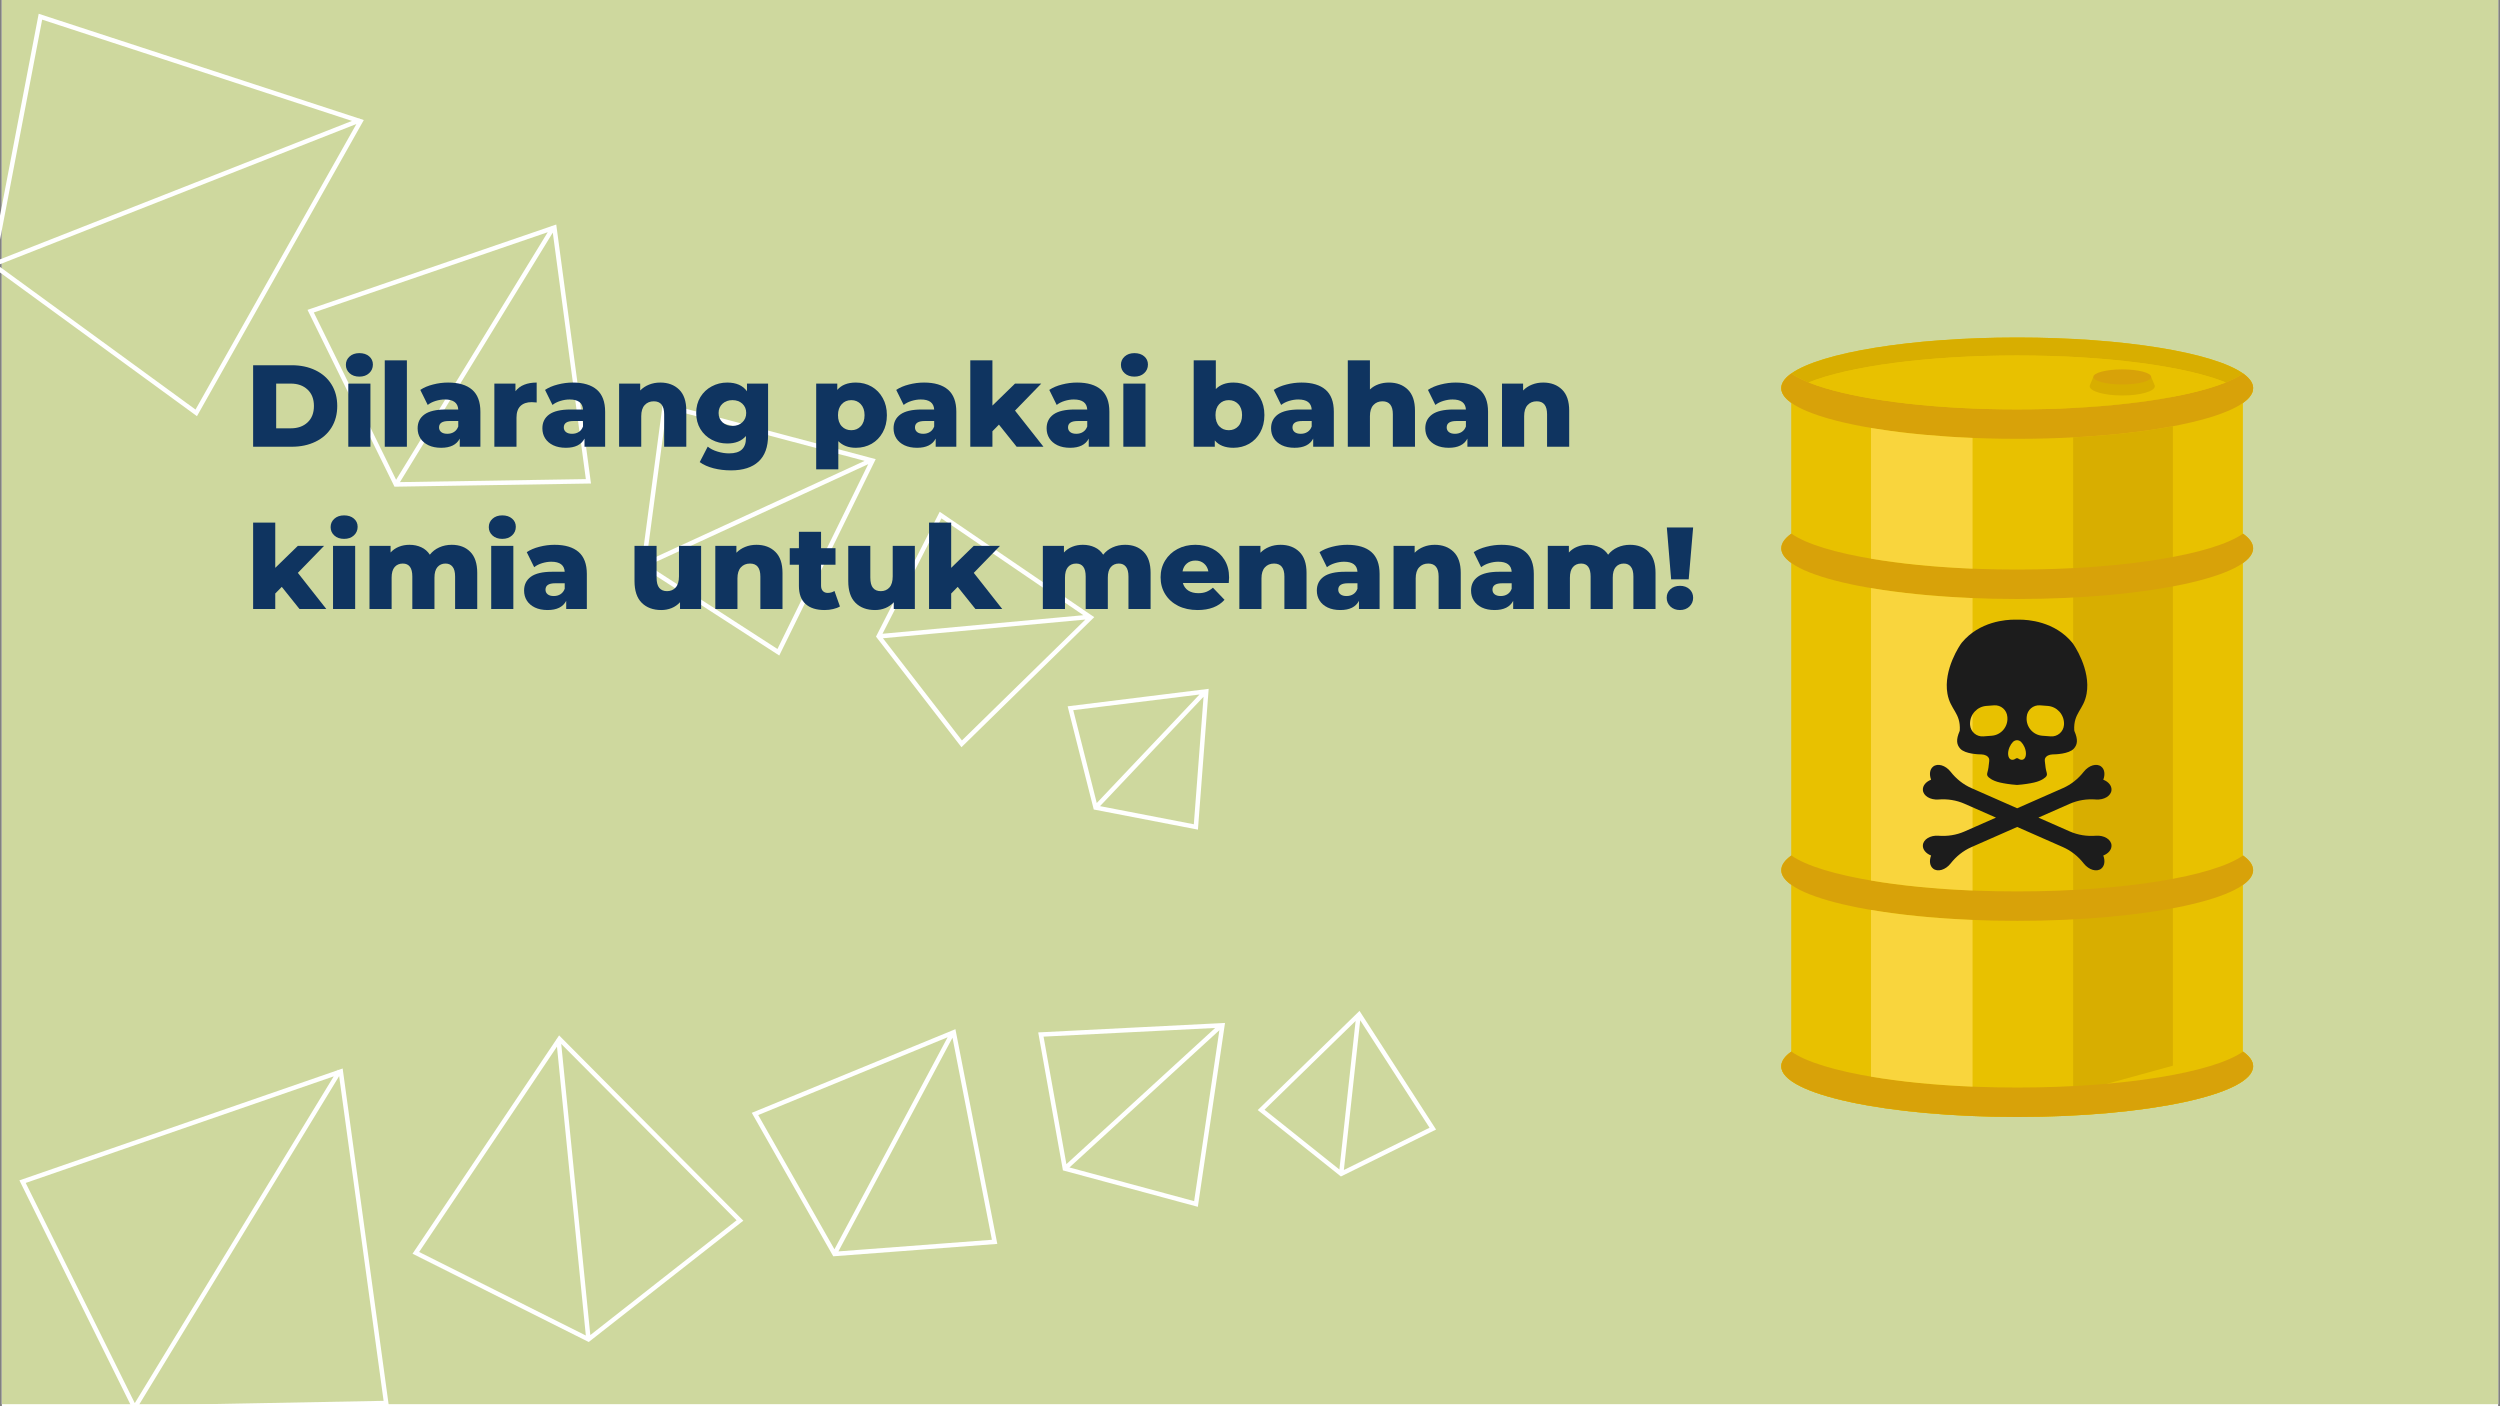 <svg width="800" height="450" viewBox="0 0 800 450" fill="none" xmlns="http://www.w3.org/2000/svg">
<rect x="0" y="0" width="800" height="450" fill="#808080" stroke="none"/>
<g clip-path="url(#clip0_1_726)">
<path d="M0.594 0H799.406V459.318H0.594V0Z" fill="white"/>
<path d="M0.594 0H799.406V449.333H0.594V0Z" fill="white"/>
<path d="M0.594 0H799.406V449.333H0.594V0Z" fill="#CED89E"/>
<path d="M720.977 340.843C720.972 340.806 720.968 340.769 720.963 340.731C720.949 340.639 720.935 340.541 720.912 340.449C720.907 340.416 720.903 340.384 720.893 340.352C720.861 340.226 720.824 340.101 720.782 339.981C720.778 339.962 720.768 339.944 720.764 339.93C720.722 339.823 720.68 339.712 720.629 339.61C720.615 339.573 720.597 339.541 720.583 339.508C720.532 339.406 720.476 339.304 720.421 339.203C720.407 339.179 720.398 339.156 720.379 339.138C720.31 339.013 720.231 338.892 720.143 338.767C720.124 338.744 720.106 338.721 720.087 338.698C720.018 338.596 719.939 338.498 719.86 338.401C719.837 338.369 719.809 338.336 719.782 338.304C719.689 338.193 719.592 338.086 719.49 337.975C719.48 337.966 719.471 337.956 719.462 337.942C719.346 337.827 719.226 337.706 719.1 337.59C719.068 337.558 719.031 337.525 718.999 337.493C718.901 337.405 718.799 337.317 718.693 337.229C718.656 337.192 718.614 337.159 718.577 337.127C718.438 337.016 718.294 336.9 718.141 336.784C718.128 336.77 718.109 336.761 718.095 336.747C717.984 336.668 717.877 336.589 717.766 336.511C717.766 336.511 717.766 336.511 717.762 336.511C717.752 336.501 717.738 336.492 717.724 336.483V283.189C719.851 281.693 721 280.103 721 278.459C721 276.823 719.87 275.243 717.766 273.752C717.752 273.761 717.738 273.77 717.724 273.779V180.201C719.851 178.7 721 177.111 721 175.466C721 173.831 719.87 172.251 717.766 170.759C717.752 170.768 717.738 170.778 717.724 170.787V128.951C717.724 128.951 717.724 128.951 717.729 128.951V128.946C717.868 128.849 718.002 128.747 718.137 128.649C718.392 128.459 718.628 128.265 718.85 128.066C718.924 128.005 718.999 127.941 719.068 127.871C719.138 127.806 719.202 127.741 719.272 127.677C719.471 127.482 719.652 127.283 719.819 127.088C720.597 126.152 721 125.193 721 124.211C721 124.114 720.995 124.016 720.986 123.924C720.977 123.803 720.958 123.683 720.94 123.562C720.926 123.474 720.903 123.386 720.88 123.298C720.856 123.196 720.824 123.094 720.787 122.997C720.741 122.844 720.676 122.696 720.606 122.543C720.574 122.478 720.541 122.418 720.509 122.349C720.472 122.284 720.43 122.214 720.393 122.149C720.351 122.08 720.31 122.01 720.268 121.945C720.175 121.811 720.087 121.681 719.981 121.542C719.944 121.496 719.907 121.445 719.865 121.399C719.74 121.241 719.596 121.084 719.448 120.926L719.202 120.681C719.082 120.565 718.957 120.454 718.827 120.338C718.619 120.148 718.392 119.963 718.146 119.786C718.146 119.782 718.141 119.777 718.137 119.773C718.016 119.685 717.891 119.592 717.766 119.504C708.375 112.846 679.576 108 645.5 108C611.424 108 582.625 112.846 573.234 119.504C573.109 119.592 572.984 119.685 572.868 119.773C572.863 119.777 572.859 119.782 572.854 119.786C572.613 119.963 572.381 120.148 572.173 120.338C572.043 120.454 571.918 120.565 571.798 120.681L571.552 120.926C571.404 121.084 571.26 121.241 571.135 121.399C571.093 121.445 571.056 121.496 571.019 121.542C570.917 121.681 570.825 121.811 570.737 121.945C570.69 122.01 570.649 122.08 570.607 122.149C570.57 122.214 570.528 122.284 570.496 122.349C570.459 122.418 570.426 122.478 570.398 122.543C570.324 122.696 570.259 122.844 570.213 122.997C570.176 123.094 570.148 123.196 570.12 123.298C570.097 123.386 570.074 123.474 570.065 123.562C570.042 123.683 570.023 123.803 570.014 123.924C570.005 124.016 570 124.114 570 124.211C570 125.193 570.408 126.152 571.181 127.088C571.348 127.283 571.529 127.482 571.728 127.677C571.798 127.741 571.862 127.806 571.937 127.871C572.006 127.941 572.08 128.005 572.15 128.066C572.372 128.265 572.613 128.459 572.868 128.649C572.998 128.751 573.127 128.849 573.271 128.946V170.782C573.257 170.778 573.243 170.768 573.234 170.759C571.13 172.251 570 173.831 570 175.466C570 177.111 571.144 178.7 573.271 180.197V273.775C573.257 273.77 573.243 273.761 573.234 273.752C571.13 275.243 570 276.823 570 278.459C570 280.103 571.144 281.693 573.271 283.184V336.488C573.257 336.497 573.248 336.501 573.238 336.511C573.234 336.511 573.234 336.511 573.234 336.511C573.132 336.58 573.035 336.654 572.933 336.728C572.91 336.747 572.877 336.77 572.854 336.789C572.706 336.9 572.567 337.011 572.432 337.122C572.386 337.159 572.344 337.196 572.298 337.233C572.201 337.322 572.103 337.4 572.015 337.488C571.974 337.521 571.932 337.558 571.895 337.595C571.774 337.711 571.654 337.827 571.543 337.942C571.529 337.956 571.51 337.975 571.496 337.993C571.399 338.095 571.311 338.197 571.223 338.299C571.195 338.336 571.163 338.373 571.135 338.41C571.061 338.498 570.987 338.591 570.922 338.684C570.899 338.716 570.876 338.744 570.852 338.772C570.769 338.892 570.695 339.013 570.621 339.133C570.607 339.156 570.588 339.189 570.574 339.212C570.519 339.309 570.468 339.406 570.422 339.499C570.403 339.536 570.385 339.573 570.366 339.615C570.324 339.712 570.283 339.814 570.246 339.911C570.236 339.935 570.227 339.962 570.218 339.986C570.176 340.106 570.139 340.226 570.111 340.347C570.102 340.384 570.093 340.421 570.088 340.458C570.065 340.546 570.051 340.634 570.037 340.722C570.032 340.764 570.028 340.806 570.023 340.847C570.009 340.958 570.005 341.07 570.005 341.181C570.005 341.195 570 341.204 570 341.218C570 349.543 599.244 356.4 636.883 357.322C639.709 357.387 642.586 357.424 645.5 357.424C687.197 357.424 721 350.169 721 341.218C721 341.213 721 341.209 721 341.209C721 341.084 720.991 340.963 720.977 340.843Z" fill="#E8C100"/>
<path d="M685.807 128.506V341.218H573.271V124.211H584.038C597.729 128.325 620.157 131.008 645.495 131.008C660.316 131.008 674.146 130.09 685.807 128.506Z" fill="#E8C100"/>
<path d="M721 341.218C721 350.169 687.197 357.424 645.5 357.424C603.803 357.424 570 350.169 570 341.218C570 332.262 603.803 325.007 645.5 325.007C687.197 325.007 721 332.262 721 341.218Z" fill="#E8C100"/>
<path d="M695.319 124.012V341.019L663.402 349.794V128.307C671.686 127.185 678.876 125.717 684.561 124.012H695.319Z" fill="#D8AE00"/>
<path d="M720.986 123.924C720.977 123.803 720.958 123.683 720.94 123.562C720.926 123.474 720.903 123.386 720.88 123.298C720.856 123.196 720.824 123.094 720.787 122.997C720.741 122.844 720.676 122.696 720.606 122.543C720.574 122.478 720.541 122.418 720.509 122.349C720.472 122.284 720.43 122.214 720.393 122.149C720.351 122.08 720.31 122.01 720.268 121.945C720.175 121.811 720.087 121.681 719.981 121.542C719.944 121.496 719.907 121.445 719.865 121.399C719.74 121.241 719.596 121.084 719.448 120.926L719.202 120.681C719.082 120.565 718.957 120.454 718.827 120.338C718.619 120.148 718.392 119.963 718.146 119.786C718.146 119.782 718.141 119.777 718.137 119.773C718.016 119.685 717.891 119.592 717.766 119.504C716.353 120.505 714.5 121.473 712.248 122.381C710.678 123.02 708.908 123.632 706.967 124.211C693.271 128.33 670.843 131.008 645.495 131.008C620.157 131.008 597.729 128.33 584.038 124.211C582.097 123.632 580.322 123.02 578.752 122.381C576.505 121.473 574.647 120.505 573.234 119.504C573.109 119.592 572.984 119.685 572.868 119.773C572.863 119.777 572.859 119.782 572.854 119.786C572.613 119.963 572.381 120.148 572.173 120.338C572.043 120.454 571.918 120.565 571.798 120.681L571.552 120.926C571.404 121.084 571.26 121.241 571.135 121.399C571.093 121.445 571.056 121.496 571.019 121.542C570.917 121.681 570.825 121.811 570.737 121.945C570.69 122.01 570.649 122.08 570.607 122.149C570.57 122.214 570.528 122.284 570.496 122.349C570.459 122.418 570.426 122.478 570.398 122.543C570.324 122.696 570.259 122.844 570.213 122.997C570.176 123.094 570.148 123.196 570.12 123.298C570.097 123.386 570.074 123.474 570.065 123.562C570.042 123.683 570.023 123.803 570.014 123.924C570.005 124.016 570 124.114 570 124.211C570 125.193 570.408 126.152 571.181 127.088C571.348 127.283 571.529 127.482 571.728 127.677C571.798 127.741 571.862 127.806 571.937 127.871C572.006 127.941 572.08 128.005 572.15 128.066C572.372 128.265 572.613 128.459 572.868 128.649C572.998 128.751 573.127 128.849 573.271 128.946C573.581 129.164 573.915 129.381 574.272 129.599C574.476 129.72 574.689 129.849 574.902 129.974C575.124 130.09 575.351 130.215 575.583 130.341C575.93 130.521 576.292 130.702 576.676 130.883C576.797 130.943 576.926 130.998 577.056 131.063C577.445 131.244 577.844 131.42 578.261 131.591C579.405 132.073 580.661 132.537 582.023 132.991C582.472 133.139 582.935 133.287 583.408 133.435C583.885 133.579 584.372 133.727 584.867 133.871C586.355 134.302 587.939 134.714 589.616 135.113C590.733 135.377 591.891 135.631 593.082 135.877C593.976 136.062 594.893 136.243 595.834 136.424C597.085 136.66 598.368 136.882 599.693 137.1C601.343 137.369 603.047 137.624 604.808 137.869C605.827 138.008 606.865 138.147 607.921 138.272C608.913 138.397 609.923 138.513 610.947 138.629C611.067 138.638 611.183 138.652 611.304 138.666C612.823 138.833 614.38 138.99 615.955 139.134C618.299 139.347 620.704 139.537 623.159 139.704C624.271 139.773 625.397 139.843 626.528 139.908C632.588 140.241 638.949 140.422 645.495 140.422C652.009 140.422 658.338 140.246 664.366 139.908C665.575 139.843 666.766 139.773 667.947 139.695C670.315 139.537 672.631 139.356 674.887 139.148C675.527 139.092 676.152 139.027 676.782 138.972C677.408 138.907 678.029 138.842 678.645 138.782C679.052 138.736 679.46 138.694 679.868 138.648C680.957 138.532 682.027 138.407 683.083 138.272C684.135 138.147 685.173 138.008 686.192 137.869H686.197C687.953 137.624 689.657 137.369 691.307 137.1C692.632 136.882 693.92 136.66 695.166 136.424C696.107 136.243 697.024 136.062 697.918 135.877C699.109 135.631 700.272 135.377 701.388 135.113C703.061 134.714 704.645 134.302 706.133 133.871C706.633 133.727 707.119 133.579 707.592 133.435C708.065 133.287 708.528 133.139 708.982 132.991C710.339 132.537 711.595 132.073 712.739 131.591C713.156 131.42 713.559 131.244 713.944 131.063C714.078 130.998 714.203 130.943 714.328 130.883C714.708 130.702 715.07 130.521 715.422 130.341C715.649 130.215 715.876 130.09 716.098 129.974C716.311 129.849 716.524 129.72 716.728 129.599C717.039 129.414 717.326 129.224 717.604 129.034C717.65 129.006 717.687 128.974 717.729 128.951V128.946C717.868 128.849 718.002 128.747 718.137 128.649C718.392 128.459 718.628 128.265 718.85 128.066C718.924 128.005 718.999 127.941 719.068 127.871C719.138 127.806 719.202 127.741 719.272 127.677C719.471 127.482 719.652 127.283 719.819 127.088C720.597 126.152 721 125.193 721 124.211C721 124.114 720.995 124.016 720.986 123.924Z" fill="#E8C100"/>
<path d="M717.766 119.504C716.353 120.505 714.5 121.473 712.248 122.381C699.577 117.248 674.438 113.754 645.5 113.754C616.562 113.754 591.423 117.248 578.752 122.381C576.505 121.473 574.647 120.505 573.234 119.504C582.625 112.846 611.424 108 645.5 108C679.576 108 708.375 112.846 717.766 119.504Z" fill="#D8AE00"/>
<path d="M721 175.466C721 184.417 687.197 191.677 645.5 191.677C603.803 191.677 570 184.417 570 175.466C570 173.831 571.13 172.251 573.234 170.759C582.625 177.421 611.429 182.263 645.5 182.263C679.571 182.263 708.375 177.421 717.766 170.759C719.87 172.251 721 173.831 721 175.466Z" fill="#D8A209"/>
<path d="M721 278.459C721 287.41 687.197 294.67 645.5 294.67C603.803 294.67 570 287.41 570 278.459C570 276.823 571.13 275.243 573.234 273.752C582.625 280.414 611.429 285.255 645.5 285.255C679.571 285.255 708.375 280.414 717.766 273.752C719.87 275.243 721 276.823 721 278.459Z" fill="#D8A209"/>
<path d="M721 124.211C721 125.193 720.597 126.152 719.819 127.088C719.652 127.283 719.471 127.482 719.272 127.677C719.202 127.741 719.138 127.806 719.068 127.871C718.999 127.941 718.924 128.005 718.85 128.066C718.628 128.26 718.392 128.455 718.137 128.649C718.002 128.747 717.868 128.849 717.729 128.946C717.687 128.974 717.65 129.002 717.604 129.034C717.326 129.224 717.039 129.414 716.728 129.599C716.524 129.72 716.311 129.849 716.098 129.974C715.876 130.09 715.649 130.215 715.422 130.341C715.07 130.521 714.708 130.702 714.328 130.883C714.203 130.943 714.078 130.998 713.944 131.063C713.559 131.239 713.156 131.415 712.739 131.591C711.595 132.073 710.339 132.537 708.982 132.991C708.528 133.139 708.065 133.287 707.592 133.435C707.119 133.579 706.633 133.727 706.133 133.871C704.645 134.302 703.061 134.714 701.388 135.113C700.272 135.377 699.109 135.631 697.918 135.877C697.024 136.062 696.107 136.243 695.166 136.424C693.92 136.655 692.632 136.878 691.307 137.1C689.657 137.369 687.953 137.624 686.197 137.869H686.192C685.173 138.004 684.135 138.143 683.083 138.272C682.027 138.402 680.952 138.527 679.868 138.648C679.46 138.694 679.052 138.736 678.645 138.782C678.029 138.842 677.408 138.907 676.782 138.972C676.152 139.027 675.527 139.092 674.887 139.148C672.631 139.356 670.315 139.537 667.947 139.695C666.766 139.769 665.57 139.843 664.366 139.908C658.338 140.246 652.009 140.422 645.495 140.422C638.949 140.422 632.588 140.241 626.528 139.908C625.397 139.843 624.271 139.773 623.159 139.704C620.704 139.537 618.299 139.347 615.955 139.134C614.38 138.99 612.823 138.833 611.304 138.666C611.183 138.652 611.067 138.638 610.947 138.629C609.923 138.513 608.913 138.397 607.921 138.272C606.865 138.143 605.827 138.004 604.808 137.869C603.047 137.624 601.343 137.369 599.693 137.1C598.368 136.878 597.085 136.655 595.834 136.424C594.893 136.243 593.976 136.062 593.082 135.877C591.891 135.631 590.733 135.377 589.616 135.113C587.939 134.714 586.355 134.302 584.867 133.871C584.372 133.727 583.885 133.579 583.408 133.435C582.935 133.287 582.472 133.139 582.023 132.991C580.661 132.537 579.405 132.073 578.261 131.591C577.844 131.415 577.445 131.239 577.056 131.063C576.926 130.998 576.797 130.943 576.676 130.883C576.292 130.702 575.93 130.521 575.583 130.341C575.351 130.215 575.124 130.09 574.902 129.974C574.689 129.849 574.476 129.72 574.272 129.599C573.915 129.381 573.581 129.164 573.271 128.946V128.941C573.127 128.844 572.998 128.747 572.868 128.649C572.613 128.455 572.372 128.26 572.15 128.066C572.08 128.005 572.006 127.941 571.937 127.871C571.862 127.806 571.798 127.741 571.728 127.677C571.529 127.482 571.348 127.283 571.181 127.088C570.408 126.152 570 125.193 570 124.211C570 124.114 570.005 124.016 570.014 123.924C570.023 123.803 570.042 123.683 570.065 123.562C570.074 123.474 570.097 123.386 570.12 123.298C570.148 123.196 570.176 123.094 570.213 122.997C570.259 122.844 570.324 122.696 570.398 122.543C570.426 122.478 570.459 122.418 570.496 122.349C570.528 122.284 570.57 122.214 570.607 122.149C570.649 122.08 570.69 122.01 570.737 121.945C570.825 121.811 570.917 121.681 571.019 121.542C571.056 121.496 571.093 121.445 571.135 121.399C571.26 121.241 571.404 121.084 571.552 120.926L571.798 120.681C571.918 120.565 572.043 120.454 572.173 120.338C572.381 120.152 572.613 119.967 572.854 119.786C572.859 119.782 572.863 119.777 572.868 119.773C572.984 119.685 573.109 119.592 573.234 119.504C574.647 120.505 576.505 121.473 578.752 122.381C580.322 123.02 582.097 123.632 584.038 124.211C597.729 128.33 620.157 131.008 645.495 131.008C670.843 131.008 693.271 128.33 706.967 124.211C708.908 123.632 710.678 123.02 712.248 122.381C714.5 121.473 716.353 120.505 717.766 119.504C717.891 119.592 718.016 119.685 718.137 119.773C718.141 119.777 718.146 119.782 718.146 119.786C718.392 119.967 718.619 120.152 718.827 120.338C718.957 120.454 719.082 120.565 719.202 120.681L719.448 120.926C719.596 121.084 719.74 121.241 719.865 121.399C719.907 121.445 719.944 121.496 719.981 121.542C720.087 121.681 720.175 121.811 720.268 121.945C720.31 122.01 720.351 122.08 720.393 122.149C720.43 122.214 720.472 122.284 720.509 122.349C720.541 122.418 720.574 122.478 720.606 122.543C720.676 122.696 720.741 122.844 720.787 122.997C720.824 123.094 720.856 123.196 720.88 123.298C720.903 123.386 720.926 123.474 720.94 123.562C720.958 123.683 720.977 123.803 720.986 123.924C720.995 124.016 721 124.114 721 124.211Z" fill="#D8A209"/>
<path d="M721 341.218C721 350.164 687.197 357.424 645.5 357.424C603.803 357.424 570 350.164 570 341.218C570 339.578 571.13 338.003 573.234 336.511C582.625 343.168 611.429 348.015 645.5 348.015C679.571 348.015 708.375 343.168 717.766 336.511C719.87 338.003 721 339.578 721 341.218Z" fill="#D8A209"/>
<path d="M645.5 113.754C616.562 113.754 591.423 117.248 578.752 122.381C580.322 123.02 582.097 123.632 584.038 124.211C597.729 128.33 620.157 131.008 645.495 131.008C670.843 131.008 693.271 128.33 706.967 124.211C708.908 123.632 710.678 123.02 712.248 122.381C699.577 117.248 674.438 113.754 645.5 113.754Z" fill="#E8C100"/>
<path d="M626.528 139.908C625.393 139.848 624.267 139.773 623.155 139.704C620.699 139.537 618.299 139.347 615.955 139.134C614.375 138.99 612.819 138.838 611.299 138.671C611.183 138.652 611.063 138.643 610.947 138.629C609.923 138.513 608.913 138.397 607.917 138.277C606.865 138.147 605.827 138.013 604.803 137.869C603.047 137.628 601.343 137.373 599.689 137.105C599.36 137.049 599.035 136.998 598.716 136.938V178.774C608.023 180.359 619.106 181.48 631.221 181.976V140.135C629.641 140.07 628.071 139.991 626.528 139.908Z" fill="#F9D53D"/>
<path d="M598.716 281.771C608.023 283.351 619.106 284.472 631.221 284.968V191.385C619.106 190.89 608.023 189.768 598.716 188.189V281.771Z" fill="#F9D53D"/>
<path d="M598.716 328.496V344.526C608.023 346.106 619.106 347.227 631.221 347.723V294.383C619.106 293.882 608.023 292.761 598.716 291.181V328.496Z" fill="#F9D53D"/>
<path d="M689.495 123.298V123.294C689.486 123.27 689.477 123.247 689.463 123.22L688.374 120.62H669.87L668.762 123.257C668.725 123.368 668.698 123.474 668.698 123.586C668.698 125.226 673.368 126.555 679.122 126.555C684.881 126.555 689.546 125.226 689.546 123.586C689.546 123.488 689.528 123.396 689.495 123.298Z" fill="#D8AE00"/>
<path d="M688.374 120.62C688.374 121.95 684.232 123.03 679.122 123.03C674.012 123.03 669.87 121.95 669.87 120.62C669.87 119.286 674.012 118.207 679.122 118.207C684.232 118.207 688.374 119.286 688.374 120.62Z" fill="#D8A209"/>
<path d="M670.699 267.432C670.685 267.432 670.676 267.437 670.667 267.437C667.822 267.659 664.963 267.219 662.35 266.07L652.287 261.636L662.35 257.202C664.963 256.053 667.822 255.613 670.667 255.836C670.676 255.836 670.685 255.84 670.699 255.84C673.317 256.03 675.545 254.677 675.68 252.815C675.782 251.425 674.693 250.142 673.048 249.502C673.692 247.853 673.493 246.18 672.404 245.314C670.945 244.151 668.443 244.883 666.812 246.945C666.807 246.954 666.798 246.963 666.789 246.973C665.028 249.224 662.772 251.04 660.159 252.189L645.5 258.648L630.841 252.189C628.228 251.04 625.972 249.224 624.207 246.973C624.202 246.963 624.193 246.954 624.188 246.945C622.557 244.883 620.055 244.151 618.596 245.314C617.507 246.18 617.308 247.853 617.952 249.502C616.307 250.142 615.219 251.425 615.32 252.815C615.455 254.677 617.688 256.03 620.301 255.84C620.31 255.84 620.324 255.836 620.333 255.836C623.178 255.613 626.037 256.053 628.65 257.202L638.713 261.636L628.65 266.07C626.037 267.219 623.178 267.659 620.333 267.437C620.324 267.437 620.31 267.432 620.301 267.432C617.688 267.242 615.455 268.595 615.32 270.462C615.219 271.847 616.307 273.131 617.952 273.77C617.308 275.419 617.507 277.092 618.596 277.958C620.055 279.121 622.557 278.389 624.188 276.328C624.193 276.318 624.202 276.309 624.207 276.3C625.972 274.048 628.228 272.232 630.841 271.083L645.5 264.625L660.159 271.083C662.772 272.232 665.028 274.048 666.789 276.3C666.798 276.309 666.807 276.318 666.812 276.328C668.443 278.389 670.945 279.121 672.404 277.958C673.493 277.092 673.692 275.419 673.048 273.77C674.693 273.131 675.782 271.847 675.68 270.462C675.545 268.595 673.317 267.242 670.699 267.432Z" fill="#1C1C1C"/>
<path d="M635.641 225.892L638.096 225.707C640.283 225.54 642.187 227.19 642.35 229.381L642.368 229.585C642.59 232.587 640.348 235.209 637.355 235.436L634.654 235.64C632.481 235.802 630.586 234.167 630.424 231.985C630.41 231.841 630.406 231.693 630.406 231.554C630.406 228.607 632.671 226.119 635.641 225.892ZM643.04 239.106C643.322 238.439 643.707 237.869 644.124 237.442C644.124 237.438 644.129 237.433 644.133 237.429C644.495 237.063 644.972 236.877 645.449 236.863C645.926 236.877 646.399 237.063 646.76 237.429C646.765 237.433 646.769 237.438 646.774 237.442C647.191 237.869 647.571 238.439 647.858 239.106C648.6 240.857 648.396 242.622 647.4 243.048C646.932 243.252 646.366 243.113 645.824 242.729C645.727 242.659 645.616 242.618 645.5 242.604V242.594C645.481 242.594 645.463 242.599 645.449 242.599C645.431 242.599 645.412 242.594 645.393 242.594V242.604C645.282 242.618 645.171 242.659 645.069 242.729C644.527 243.113 643.966 243.252 643.494 243.048C642.502 242.622 642.299 240.857 643.04 239.106ZM648.53 229.585L648.544 229.381C648.706 227.19 650.615 225.54 652.797 225.707L655.257 225.892C658.227 226.119 660.488 228.607 660.488 231.554C660.488 231.693 660.483 231.841 660.474 231.985C660.307 234.167 658.412 235.802 656.239 235.64L653.538 235.436C650.545 235.209 648.303 232.587 648.53 229.585ZM627.135 233.704C627.13 233.796 627.107 233.889 627.07 233.972C625.861 236.757 626.129 238.295 627.274 239.569C628.83 241.302 633.348 241.413 633.964 241.408C633.987 241.408 634.033 241.408 634.103 241.413C635.145 241.464 636.104 241.858 636.475 242.706C636.683 243.183 636.475 243.98 636.405 244.8C636.206 247.172 635.553 247.58 636.067 248.4C636.266 248.724 637.42 249.822 639.996 250.41C641.261 250.702 643.225 251.027 645.38 251.179C645.384 251.179 645.389 251.179 645.393 251.179V251.184C645.412 251.184 645.431 251.179 645.449 251.179C645.463 251.179 645.481 251.184 645.5 251.184V251.179C645.505 251.179 645.509 251.179 645.519 251.179C647.673 251.027 649.633 250.702 650.897 250.41C653.473 249.822 654.627 248.724 654.831 248.4C655.341 247.58 654.692 247.172 654.493 244.8C654.419 243.98 654.21 243.183 654.419 242.706C654.794 241.858 655.748 241.464 656.791 241.413C656.86 241.408 656.907 241.408 656.93 241.408C657.546 241.413 662.063 241.302 663.62 239.569C664.764 238.295 665.038 236.757 663.824 233.972C663.787 233.889 663.763 233.796 663.759 233.704C663.467 228.065 666.784 227.19 667.711 221.996C669.101 214.231 663.615 206.257 663.147 205.688C657.467 198.794 648.896 198.275 646.144 198.289C645.912 198.289 645.681 198.289 645.449 198.293C645.217 198.289 644.986 198.289 644.749 198.289C642.002 198.275 633.431 198.794 627.746 205.688C627.278 206.257 621.797 214.231 623.183 221.996C624.109 227.19 627.427 228.065 627.135 233.704Z" fill="#1C1C1C"/>
<path d="M305.734 329.333L304.37 329.896L304.328 329.875L304.307 329.922L240.568 356.104L266.641 402.016L319.135 398.047L305.734 329.333ZM304.797 332.063L317.406 396.729L268.292 400.443L304.797 332.063ZM303.24 331.922L267.021 399.771L242.63 356.818L303.24 331.922Z" fill="white"/>
<path d="M179.531 331.948L178.911 331.323L178.089 332.552L177.995 332.563L178.005 332.677L132.01 401.193L187.99 429.24L188.396 429.443L237.865 390.625L179.531 331.948ZM179.594 334.057L235.703 390.495L188.901 427.219L179.594 334.057ZM178.229 334.927L187.464 427.365L134.125 400.635L178.229 334.927Z" fill="white"/>
<path d="M392.005 327.344L390.531 327.417H390.521L332.229 330.37L340.135 374.521L383.312 386.182L392.005 327.344ZM390.203 329.667L382.125 384.365L342.224 373.589L390.203 329.667ZM388.854 328.948L341.245 372.526L333.937 331.724L388.854 328.948Z" fill="white"/>
<path d="M435.042 323.479L402.474 355.219L429.089 376.474L459.542 361.453L435.042 323.479ZM435.271 326.49L457.453 360.875L430.036 374.396L435.271 326.49ZM433.797 326.708L428.604 374.24L404.651 355.109L433.797 326.708Z" fill="white"/>
<path d="M109.651 341.917L108.255 342.401L108.094 342.297L107.974 342.495L6.208 377.714L42.417 450.813L42.62 451.224L124.396 449.677L109.651 341.917ZM108.526 344.359L122.75 448.266L44.359 449.75L108.526 344.359ZM106.797 344.432L43.13 449L8.229 378.542L106.797 344.432Z" fill="white"/>
<path d="M280.229 146.927L278.802 146.547L278.781 146.505L278.734 146.531L212.13 128.859L205.146 181.193L249.365 209.766L280.229 146.927ZM277.833 148.531L248.786 207.672L207.417 180.943L277.833 148.531ZM276.677 147.479L206.812 179.63L213.344 130.672L276.677 147.479Z" fill="white"/>
<path d="M178.115 72.719L178 71.849L176.599 72.328L176.521 72.276L176.458 72.375L98.401 99.156L126.036 155.333L126.24 155.745L189.115 154.724L178.115 72.719ZM176.891 74.438L187.469 153.313L127.984 154.276L176.891 74.438ZM175.276 74.307L126.755 153.526L100.417 99.99L175.276 74.307Z" fill="white"/>
<path d="M350.156 197.49L348.938 196.656H348.932L300.708 163.766L280.318 203.719L307.667 239.109L350.156 197.49ZM347.318 198.255L307.818 236.943L282.542 204.24L347.318 198.255ZM346.677 196.865L282.406 202.802L301.25 165.88L346.677 196.865Z" fill="white"/>
<path d="M386.776 220.427L341.646 226.021L350 259.042L383.339 265.484L386.776 220.427ZM385.135 222.964L382.026 263.766L352.01 257.964L385.135 222.964ZM383.833 222.245L350.964 256.969L343.443 227.255L383.833 222.245Z" fill="white"/>
<path d="M116.417 38.417L115.016 37.958L114.948 37.781L114.734 37.865L12.38 4.406L-2.969 84.526L-3.052 84.974L63.026 133.177L116.417 38.417ZM114.047 39.682L62.568 131.057L-0.776 84.854L114.047 39.682ZM112.625 38.693L-1.302 83.51L13.49 6.286L112.625 38.693Z" fill="white"/>
<path d="M81 116.875H93.333C96.193 116.875 98.729 117.411 100.938 118.479C103.156 119.552 104.875 121.063 106.083 123.021C107.302 124.979 107.917 127.281 107.917 129.917C107.917 132.542 107.302 134.844 106.083 136.813C104.875 138.771 103.156 140.286 100.938 141.354C98.729 142.427 96.193 142.958 93.333 142.958H81V116.875ZM93.042 137.063C95.276 137.063 97.068 136.432 98.417 135.167C99.776 133.906 100.458 132.156 100.458 129.917C100.458 127.682 99.776 125.932 98.417 124.667C97.068 123.391 95.276 122.75 93.042 122.75H88.375V137.063H93.042Z" fill="#0F3460"/>
<path d="M111.454 122.75H118.538V142.958H111.454V122.75ZM114.996 120.521C113.704 120.521 112.663 120.161 111.871 119.438C111.079 118.719 110.683 117.823 110.683 116.75C110.683 115.682 111.079 114.792 111.871 114.083C112.663 113.365 113.704 113 114.996 113C116.288 113 117.329 113.344 118.121 114.021C118.923 114.703 119.329 115.578 119.329 116.646C119.329 117.76 118.923 118.682 118.121 119.417C117.329 120.156 116.288 120.521 114.996 120.521Z" fill="#0F3460"/>
<path d="M123.121 115.312H130.204V142.958H123.121V115.312Z" fill="#0F3460"/>
<path d="M143.391 122.417C146.751 122.417 149.313 123.182 151.079 124.708C152.839 126.24 153.725 128.583 153.725 131.75V142.958H147.12V140.354C146.105 142.312 144.12 143.292 141.162 143.292C139.589 143.292 138.235 143.021 137.1 142.479C135.959 141.927 135.1 141.182 134.516 140.25C133.933 139.323 133.641 138.26 133.641 137.062C133.641 135.161 134.37 133.682 135.829 132.625C137.298 131.573 139.563 131.042 142.62 131.042H146.641C146.516 128.906 145.084 127.833 142.35 127.833C141.391 127.833 140.412 127.99 139.412 128.292C138.412 128.599 137.563 129.031 136.87 129.583L134.495 124.771C135.605 124.021 136.959 123.448 138.558 123.042C140.167 122.625 141.777 122.417 143.391 122.417ZM143.141 138.812C143.959 138.812 144.673 138.62 145.287 138.229C145.912 137.828 146.36 137.245 146.641 136.479V134.729H143.579C141.521 134.729 140.495 135.411 140.495 136.771C140.495 137.396 140.73 137.896 141.204 138.271C141.673 138.635 142.318 138.812 143.141 138.812Z" fill="#0F3460"/>
<path d="M164.945 125.187C165.663 124.26 166.601 123.562 167.757 123.104C168.908 122.646 170.236 122.417 171.736 122.417V128.792C171.08 128.724 170.549 128.687 170.132 128.687C168.601 128.687 167.408 129.099 166.549 129.917C165.7 130.74 165.278 131.995 165.278 133.687V142.958H158.195V122.75H164.945V125.187Z" fill="#0F3460"/>
<path d="M183.311 122.417C186.67 122.417 189.233 123.182 190.998 124.708C192.759 126.24 193.644 128.583 193.644 131.75V142.958H187.04V140.354C186.024 142.312 184.04 143.292 181.082 143.292C179.509 143.292 178.154 143.021 177.019 142.479C175.878 141.927 175.019 141.182 174.436 140.25C173.852 139.323 173.561 138.26 173.561 137.062C173.561 135.161 174.29 133.682 175.748 132.625C177.217 131.573 179.483 131.042 182.54 131.042H186.561C186.436 128.906 185.003 127.833 182.269 127.833C181.311 127.833 180.332 127.99 179.332 128.292C178.332 128.599 177.483 129.031 176.79 129.583L174.415 124.771C175.524 124.021 176.878 123.448 178.477 123.042C180.087 122.625 181.696 122.417 183.311 122.417ZM183.061 138.812C183.878 138.812 184.592 138.62 185.207 138.229C185.832 137.828 186.279 137.245 186.561 136.479V134.729H183.498C181.441 134.729 180.415 135.411 180.415 136.771C180.415 137.396 180.649 137.896 181.123 138.271C181.592 138.635 182.238 138.812 183.061 138.812Z" fill="#0F3460"/>
<path d="M211.281 122.417C213.781 122.417 215.791 123.167 217.322 124.667C218.848 126.156 219.614 128.396 219.614 131.396V142.958H212.531V132.562C212.531 129.802 211.426 128.417 209.218 128.417C208.01 128.417 207.036 128.823 206.301 129.625C205.562 130.417 205.197 131.604 205.197 133.187V142.958H198.114V122.75H204.864V124.958C205.656 124.141 206.598 123.516 207.697 123.083C208.791 122.641 209.989 122.417 211.281 122.417Z" fill="#0F3460"/>
<path d="M245.785 122.75V139.271C245.785 143.021 244.764 145.833 242.723 147.708C240.691 149.583 237.764 150.521 233.931 150.521C231.941 150.521 230.082 150.297 228.348 149.854C226.608 149.406 225.129 148.75 223.91 147.875L226.473 142.917C227.29 143.594 228.327 144.125 229.577 144.5C230.837 144.885 232.082 145.083 233.306 145.083C235.165 145.083 236.525 144.672 237.389 143.854C238.264 143.031 238.702 141.823 238.702 140.208V139.521C237.337 141.12 235.337 141.917 232.702 141.917C230.91 141.917 229.254 141.516 227.744 140.708C226.228 139.906 225.02 138.766 224.119 137.292C223.228 135.807 222.785 134.094 222.785 132.146C222.785 130.229 223.228 128.536 224.119 127.062C225.02 125.594 226.228 124.453 227.744 123.646C229.254 122.828 230.91 122.417 232.702 122.417C235.587 122.417 237.702 123.349 239.035 125.208V122.75H245.785ZM234.389 136.292C235.65 136.292 236.702 135.911 237.535 135.146C238.369 134.37 238.785 133.37 238.785 132.146C238.785 130.937 238.374 129.953 237.556 129.187C236.733 128.427 235.681 128.042 234.389 128.042C233.098 128.042 232.035 128.427 231.202 129.187C230.369 129.953 229.952 130.937 229.952 132.146C229.952 133.37 230.369 134.37 231.202 135.146C232.046 135.911 233.108 136.292 234.389 136.292Z" fill="#0F3460"/>
<path d="M273.888 122.417C275.732 122.417 277.409 122.849 278.909 123.708C280.409 124.573 281.597 125.792 282.472 127.375C283.357 128.948 283.805 130.771 283.805 132.854C283.805 134.937 283.357 136.771 282.472 138.354C281.597 139.937 280.409 141.161 278.909 142.021C277.409 142.87 275.732 143.292 273.888 143.292C271.524 143.292 269.649 142.583 268.263 141.167V150.187H261.18V122.75H267.93V124.771C269.248 123.203 271.232 122.417 273.888 122.417ZM272.409 137.667C273.643 137.667 274.659 137.245 275.451 136.396C276.253 135.536 276.659 134.354 276.659 132.854C276.659 131.37 276.253 130.198 275.451 129.333C274.659 128.474 273.643 128.042 272.409 128.042C271.159 128.042 270.138 128.474 269.347 129.333C268.555 130.198 268.159 131.37 268.159 132.854C268.159 134.354 268.555 135.536 269.347 136.396C270.138 137.245 271.159 137.667 272.409 137.667Z" fill="#0F3460"/>
<path d="M295.689 122.417C299.048 122.417 301.611 123.182 303.376 124.708C305.137 126.24 306.022 128.583 306.022 131.75V142.958H299.418V140.354C298.402 142.312 296.418 143.292 293.46 143.292C291.887 143.292 290.533 143.021 289.397 142.479C288.257 141.927 287.397 141.182 286.814 140.25C286.231 139.323 285.939 138.26 285.939 137.062C285.939 135.161 286.668 133.682 288.126 132.625C289.595 131.573 291.861 131.042 294.918 131.042H298.939C298.814 128.906 297.382 127.833 294.647 127.833C293.689 127.833 292.71 127.99 291.71 128.292C290.71 128.599 289.861 129.031 289.168 129.583L286.793 124.771C287.902 124.021 289.257 123.448 290.856 123.042C292.465 122.625 294.074 122.417 295.689 122.417ZM295.439 138.812C296.257 138.812 296.97 138.62 297.585 138.229C298.21 137.828 298.658 137.245 298.939 136.479V134.729H295.876C293.819 134.729 292.793 135.411 292.793 136.771C292.793 137.396 293.027 137.896 293.501 138.271C293.97 138.635 294.616 138.812 295.439 138.812Z" fill="#0F3460"/>
<path d="M319.659 135.875L317.575 138V142.958H310.492V115.312H317.575V129.792L324.805 122.75H333.2L324.805 131.396L333.909 142.958H325.325L319.659 135.875Z" fill="#0F3460"/>
<path d="M344.666 122.417C348.025 122.417 350.587 123.182 352.353 124.708C354.114 126.24 354.999 128.583 354.999 131.75V142.958H348.395V140.354C347.379 142.312 345.395 143.292 342.436 143.292C340.864 143.292 339.509 143.021 338.374 142.479C337.233 141.927 336.374 141.182 335.791 140.25C335.207 139.323 334.916 138.26 334.916 137.062C334.916 135.161 335.645 133.682 337.103 132.625C338.572 131.573 340.837 131.042 343.895 131.042H347.916C347.791 128.906 346.358 127.833 343.624 127.833C342.666 127.833 341.686 127.99 340.686 128.292C339.686 128.599 338.837 129.031 338.145 129.583L335.77 124.771C336.879 124.021 338.233 123.448 339.832 123.042C341.442 122.625 343.051 122.417 344.666 122.417ZM344.416 138.812C345.233 138.812 345.947 138.62 346.561 138.229C347.186 137.828 347.634 137.245 347.916 136.479V134.729H344.853C342.796 134.729 341.77 135.411 341.77 136.771C341.77 137.396 342.004 137.896 342.478 138.271C342.947 138.635 343.593 138.812 344.416 138.812Z" fill="#0F3460"/>
<path d="M359.469 122.75H366.552V142.958H359.469V122.75ZM363.011 120.521C361.719 120.521 360.677 120.161 359.886 119.438C359.094 118.719 358.698 117.823 358.698 116.75C358.698 115.682 359.094 114.792 359.886 114.083C360.677 113.365 361.719 113 363.011 113C364.302 113 365.344 113.344 366.136 114.021C366.938 114.703 367.344 115.578 367.344 116.646C367.344 117.76 366.938 118.682 366.136 119.417C365.344 120.156 364.302 120.521 363.011 120.521Z" fill="#0F3460"/>
<path d="M394.69 122.417C396.534 122.417 398.211 122.844 399.711 123.688C401.211 124.536 402.398 125.75 403.273 127.333C404.159 128.906 404.607 130.729 404.607 132.813C404.607 134.911 404.159 136.76 403.273 138.354C402.398 139.938 401.211 141.161 399.711 142.021C398.211 142.87 396.534 143.292 394.69 143.292C392.034 143.292 390.05 142.51 388.732 140.938V142.958H381.982V115.312H389.065V124.5C390.425 123.115 392.3 122.417 394.69 122.417ZM393.211 137.667C394.445 137.667 395.461 137.245 396.253 136.396C397.055 135.536 397.461 134.344 397.461 132.813C397.461 131.328 397.055 130.161 396.253 129.313C395.461 128.469 394.445 128.042 393.211 128.042C391.961 128.042 390.94 128.469 390.148 129.313C389.357 130.161 388.961 131.328 388.961 132.813C388.961 134.344 389.357 135.536 390.148 136.396C390.94 137.245 391.961 137.667 393.211 137.667Z" fill="#0F3460"/>
<path d="M416.491 122.417C419.85 122.417 422.413 123.182 424.178 124.708C425.939 126.24 426.824 128.583 426.824 131.75V142.958H420.22V140.354C419.204 142.312 417.22 143.292 414.262 143.292C412.689 143.292 411.334 143.021 410.199 142.479C409.058 141.927 408.199 141.182 407.616 140.25C407.032 139.323 406.741 138.26 406.741 137.062C406.741 135.161 407.47 133.682 408.928 132.625C410.397 131.573 412.663 131.042 415.72 131.042H419.741C419.616 128.906 418.183 127.833 415.449 127.833C414.491 127.833 413.512 127.99 412.512 128.292C411.512 128.599 410.663 129.031 409.97 129.583L407.595 124.771C408.704 124.021 410.058 123.448 411.657 123.042C413.267 122.625 414.876 122.417 416.491 122.417ZM416.241 138.812C417.058 138.812 417.772 138.62 418.387 138.229C419.012 137.828 419.459 137.245 419.741 136.479V134.729H416.678C414.621 134.729 413.595 135.411 413.595 136.771C413.595 137.396 413.829 137.896 414.303 138.271C414.772 138.635 415.418 138.812 416.241 138.812Z" fill="#0F3460"/>
<path d="M444.461 122.417C446.961 122.417 448.971 123.167 450.502 124.667C452.028 126.156 452.794 128.396 452.794 131.396V142.958H445.711V132.563C445.711 129.802 444.606 128.417 442.398 128.417C441.19 128.417 440.216 128.823 439.481 129.625C438.742 130.417 438.377 131.604 438.377 133.188V142.958H431.294V115.312H438.377V124.625C439.138 123.906 440.044 123.354 441.086 122.979C442.138 122.604 443.263 122.417 444.461 122.417Z" fill="#0F3460"/>
<path d="M465.84 122.417C469.2 122.417 471.762 123.182 473.528 124.708C475.288 126.24 476.174 128.583 476.174 131.75V142.958H469.569V140.354C468.554 142.312 466.569 143.292 463.611 143.292C462.038 143.292 460.684 143.021 459.549 142.479C458.408 141.927 457.549 141.182 456.965 140.25C456.382 139.323 456.09 138.26 456.09 137.062C456.09 135.161 456.819 133.682 458.278 132.625C459.746 131.573 462.012 131.042 465.069 131.042H469.09C468.965 128.906 467.533 127.833 464.799 127.833C463.84 127.833 462.861 127.99 461.861 128.292C460.861 128.599 460.012 129.031 459.319 129.583L456.944 124.771C458.054 124.021 459.408 123.448 461.007 123.042C462.616 122.625 464.226 122.417 465.84 122.417ZM465.59 138.812C466.408 138.812 467.121 138.62 467.736 138.229C468.361 137.828 468.809 137.245 469.09 136.479V134.729H466.028C463.97 134.729 462.944 135.411 462.944 136.771C462.944 137.396 463.179 137.896 463.653 138.271C464.121 138.635 464.767 138.812 465.59 138.812Z" fill="#0F3460"/>
<path d="M493.81 122.417C496.31 122.417 498.321 123.167 499.852 124.667C501.378 126.156 502.143 128.396 502.143 131.396V142.958H495.06V132.562C495.06 129.802 493.956 128.417 491.748 128.417C490.539 128.417 489.565 128.823 488.831 129.625C488.091 130.417 487.727 131.604 487.727 133.187V142.958H480.643V122.75H487.393V124.958C488.185 124.141 489.128 123.516 490.227 123.083C491.321 122.641 492.518 122.417 493.81 122.417Z" fill="#0F3460"/>
<path d="M90.167 187.795L88.083 189.92V194.878H81V167.232H88.083V181.712L95.312 174.67H103.708L95.312 183.316L104.417 194.878H95.833L90.167 187.795Z" fill="#0F3460"/>
<path d="M106.569 174.67H113.653V194.878H106.569V174.67ZM110.111 172.441C108.819 172.441 107.778 172.081 106.986 171.357C106.194 170.639 105.798 169.743 105.798 168.67C105.798 167.602 106.194 166.712 106.986 166.003C107.778 165.285 108.819 164.92 110.111 164.92C111.403 164.92 112.444 165.264 113.236 165.941C114.038 166.623 114.444 167.498 114.444 168.566C114.444 169.68 114.038 170.602 113.236 171.337C112.444 172.076 111.403 172.441 110.111 172.441Z" fill="#0F3460"/>
<path d="M144.548 174.337C147.033 174.337 149.012 175.087 150.486 176.587C151.97 178.076 152.715 180.316 152.715 183.316V194.878H145.632V184.483C145.632 183.066 145.361 182.024 144.819 181.358C144.288 180.68 143.538 180.337 142.569 180.337C141.496 180.337 140.637 180.712 139.986 181.462C139.345 182.212 139.027 183.347 139.027 184.858V194.878H131.944V184.483C131.944 181.722 130.928 180.337 128.902 180.337C127.803 180.337 126.928 180.712 126.277 181.462C125.637 182.212 125.319 183.347 125.319 184.858V194.878H118.236V174.67H124.986V176.795C125.736 175.977 126.621 175.368 127.652 174.962C128.678 174.545 129.803 174.337 131.027 174.337C132.444 174.337 133.705 174.602 134.819 175.128C135.944 175.644 136.85 176.436 137.548 177.503C138.34 176.493 139.34 175.712 140.548 175.17C141.767 174.618 143.1 174.337 144.548 174.337Z" fill="#0F3460"/>
<path d="M157.186 174.67H164.269V194.878H157.186V174.67ZM160.728 172.441C159.436 172.441 158.394 172.081 157.603 171.357C156.811 170.639 156.415 169.743 156.415 168.67C156.415 167.602 156.811 166.712 157.603 166.003C158.394 165.285 159.436 164.92 160.728 164.92C162.019 164.92 163.061 165.264 163.853 165.941C164.655 166.623 165.061 167.498 165.061 168.566C165.061 169.68 164.655 170.602 163.853 171.337C163.061 172.076 162.019 172.441 160.728 172.441Z" fill="#0F3460"/>
<path d="M177.457 174.337C180.816 174.337 183.379 175.102 185.144 176.628C186.905 178.16 187.79 180.503 187.79 183.67V194.878H181.186V192.274C180.17 194.233 178.186 195.212 175.228 195.212C173.655 195.212 172.3 194.941 171.165 194.399C170.024 193.847 169.165 193.102 168.582 192.17C167.998 191.243 167.707 190.18 167.707 188.983C167.707 187.081 168.436 185.602 169.894 184.545C171.363 183.493 173.629 182.962 176.686 182.962H180.707C180.582 180.826 179.149 179.753 176.415 179.753C175.457 179.753 174.478 179.91 173.478 180.212C172.478 180.519 171.629 180.951 170.936 181.503L168.561 176.691C169.67 175.941 171.024 175.368 172.623 174.962C174.233 174.545 175.842 174.337 177.457 174.337ZM177.207 190.733C178.024 190.733 178.738 190.54 179.353 190.149C179.978 189.748 180.425 189.165 180.707 188.399V186.649H177.644C175.587 186.649 174.561 187.331 174.561 188.691C174.561 189.316 174.795 189.816 175.269 190.191C175.738 190.555 176.384 190.733 177.207 190.733Z" fill="#0F3460"/>
<path d="M224.356 174.67V194.878H217.606V192.712C216.856 193.535 215.961 194.16 214.919 194.587C213.877 195.003 212.773 195.212 211.606 195.212C208.992 195.212 206.909 194.441 205.356 192.899C203.815 191.357 203.044 189.045 203.044 185.962V174.67H210.106V184.816C210.106 186.331 210.388 187.436 210.961 188.128C211.544 188.826 212.377 189.17 213.461 189.17C214.586 189.17 215.502 188.785 216.211 188.003C216.919 187.227 217.273 186.024 217.273 184.399V174.67H224.356Z" fill="#0F3460"/>
<path d="M242.066 174.337C244.566 174.337 246.576 175.087 248.108 176.587C249.634 178.076 250.399 180.316 250.399 183.316V194.878H243.316V184.483C243.316 181.722 242.212 180.337 240.004 180.337C238.795 180.337 237.821 180.743 237.087 181.545C236.347 182.337 235.983 183.524 235.983 185.108V194.878H228.899V174.67H235.649V176.878C236.441 176.061 237.384 175.436 238.483 175.003C239.576 174.561 240.774 174.337 242.066 174.337Z" fill="#0F3460"/>
<path d="M268.779 194.066C268.18 194.43 267.451 194.706 266.591 194.899C265.742 195.107 264.831 195.212 263.862 195.212C261.222 195.212 259.196 194.566 257.779 193.274C256.362 191.982 255.654 190.061 255.654 187.503V180.712H252.716V175.42H255.654V170.17H262.737V175.42H267.362V180.712H262.737V187.42C262.737 188.144 262.93 188.712 263.321 189.128C263.706 189.535 264.222 189.732 264.862 189.732C265.68 189.732 266.404 189.524 267.029 189.107L268.779 194.066Z" fill="#0F3460"/>
<path d="M292.752 174.67V194.878H286.002V192.712C285.252 193.535 284.357 194.16 283.315 194.587C282.273 195.003 281.169 195.212 280.002 195.212C277.388 195.212 275.305 194.441 273.752 192.899C272.211 191.357 271.44 189.045 271.44 185.962V174.67H278.502V184.816C278.502 186.331 278.784 187.436 279.357 188.128C279.94 188.826 280.773 189.17 281.857 189.17C282.982 189.17 283.898 188.785 284.607 188.003C285.315 187.227 285.669 186.024 285.669 184.399V174.67H292.752Z" fill="#0F3460"/>
<path d="M306.462 187.795L304.379 189.92V194.878H297.295V167.232H304.379V181.712L311.608 174.67H320.004L311.608 183.316L320.712 194.878H312.129L306.462 187.795Z" fill="#0F3460"/>
<path d="M360.024 174.337C362.508 174.337 364.487 175.087 365.961 176.587C367.445 178.076 368.19 180.316 368.19 183.316V194.878H361.107V184.483C361.107 183.066 360.836 182.024 360.294 181.358C359.763 180.68 359.013 180.337 358.044 180.337C356.972 180.337 356.112 180.712 355.461 181.462C354.82 182.212 354.503 183.347 354.503 184.858V194.878H347.419V184.483C347.419 181.722 346.404 180.337 344.378 180.337C343.279 180.337 342.404 180.712 341.753 181.462C341.112 182.212 340.794 183.347 340.794 184.858V194.878H333.711V174.67H340.461V176.795C341.211 175.977 342.097 175.368 343.128 174.962C344.154 174.545 345.279 174.337 346.503 174.337C347.919 174.337 349.18 174.602 350.294 175.128C351.419 175.644 352.326 176.436 353.024 177.503C353.815 176.493 354.815 175.712 356.024 175.17C357.242 174.618 358.576 174.337 360.024 174.337Z" fill="#0F3460"/>
<path d="M393.307 184.816C393.307 184.873 393.271 185.456 393.203 186.566H378.516C378.807 187.608 379.38 188.415 380.245 188.983C381.104 189.54 382.182 189.816 383.474 189.816C384.443 189.816 385.286 189.68 385.995 189.399C386.703 189.123 387.417 188.68 388.141 188.066L391.849 191.941C389.891 194.123 387.021 195.212 383.245 195.212C380.88 195.212 378.807 194.769 377.016 193.878C375.234 192.977 373.854 191.733 372.87 190.149C371.88 188.555 371.391 186.748 371.391 184.733C371.391 182.748 371.87 180.972 372.828 179.399C373.786 177.816 375.104 176.581 376.786 175.691C378.479 174.79 380.38 174.337 382.495 174.337C384.505 174.337 386.333 174.753 387.974 175.587C389.609 176.42 390.911 177.628 391.87 179.212C392.828 180.785 393.307 182.649 393.307 184.816ZM382.536 179.378C381.437 179.378 380.521 179.691 379.786 180.316C379.062 180.93 378.604 181.769 378.411 182.837H386.682C386.474 181.769 386 180.93 385.266 180.316C384.542 179.691 383.63 179.378 382.536 179.378Z" fill="#0F3460"/>
<path d="M409.757 174.337C412.257 174.337 414.268 175.087 415.799 176.587C417.325 178.076 418.091 180.316 418.091 183.316V194.878H411.007V184.483C411.007 181.722 409.903 180.337 407.695 180.337C406.487 180.337 405.513 180.743 404.778 181.545C404.039 182.337 403.674 183.524 403.674 185.108V194.878H396.591V174.67H403.341V176.878C404.132 176.061 405.075 175.436 406.174 175.003C407.268 174.561 408.466 174.337 409.757 174.337Z" fill="#0F3460"/>
<path d="M431.137 174.337C434.496 174.337 437.059 175.102 438.824 176.628C440.585 178.16 441.47 180.503 441.47 183.67V194.878H434.866V192.274C433.85 194.233 431.866 195.212 428.908 195.212C427.335 195.212 425.981 194.941 424.845 194.399C423.705 193.847 422.845 193.102 422.262 192.17C421.679 191.243 421.387 190.18 421.387 188.983C421.387 187.081 422.116 185.602 423.574 184.545C425.043 183.493 427.309 182.962 430.366 182.962H434.387C434.262 180.826 432.83 179.753 430.095 179.753C429.137 179.753 428.158 179.91 427.158 180.212C426.158 180.519 425.309 180.951 424.616 181.503L422.241 176.691C423.35 175.941 424.705 175.368 426.304 174.962C427.913 174.545 429.522 174.337 431.137 174.337ZM430.887 190.733C431.705 190.733 432.418 190.54 433.033 190.149C433.658 189.748 434.106 189.165 434.387 188.399V186.649H431.324C429.267 186.649 428.241 187.331 428.241 188.691C428.241 189.316 428.475 189.816 428.949 190.191C429.418 190.555 430.064 190.733 430.887 190.733Z" fill="#0F3460"/>
<path d="M459.107 174.337C461.607 174.337 463.617 175.087 465.149 176.587C466.675 178.076 467.44 180.316 467.44 183.316V194.878H460.357V184.483C460.357 181.722 459.253 180.337 457.044 180.337C455.836 180.337 454.862 180.743 454.128 181.545C453.388 182.337 453.024 183.524 453.024 185.108V194.878H445.94V174.67H452.69V176.878C453.482 176.061 454.425 175.436 455.524 175.003C456.617 174.561 457.815 174.337 459.107 174.337Z" fill="#0F3460"/>
<path d="M480.486 174.337C483.846 174.337 486.408 175.102 488.174 176.628C489.934 178.16 490.82 180.503 490.82 183.67V194.878H484.216V192.274C483.2 194.233 481.216 195.212 478.257 195.212C476.684 195.212 475.33 194.941 474.195 194.399C473.054 193.847 472.195 193.102 471.611 192.17C471.028 191.243 470.736 190.18 470.736 188.983C470.736 187.081 471.466 185.602 472.924 184.545C474.393 183.493 476.658 182.962 479.716 182.962H483.736C483.611 180.826 482.179 179.753 479.445 179.753C478.486 179.753 477.507 179.91 476.507 180.212C475.507 180.519 474.658 180.951 473.966 181.503L471.591 176.691C472.7 175.941 474.054 175.368 475.653 174.962C477.262 174.545 478.872 174.337 480.486 174.337ZM480.236 190.733C481.054 190.733 481.768 190.54 482.382 190.149C483.007 189.748 483.455 189.165 483.736 188.399V186.649H480.674C478.617 186.649 477.591 187.331 477.591 188.691C477.591 189.316 477.825 189.816 478.299 190.191C478.768 190.555 479.413 190.733 480.236 190.733Z" fill="#0F3460"/>
<path d="M521.602 174.337C524.087 174.337 526.066 175.087 527.54 176.587C529.024 178.076 529.769 180.316 529.769 183.316V194.878H522.686V184.483C522.686 183.066 522.415 182.024 521.873 181.358C521.342 180.68 520.592 180.337 519.623 180.337C518.55 180.337 517.691 180.712 517.04 181.462C516.399 182.212 516.081 183.347 516.081 184.858V194.878H508.998V184.483C508.998 181.722 507.982 180.337 505.956 180.337C504.857 180.337 503.982 180.712 503.331 181.462C502.691 182.212 502.373 183.347 502.373 184.858V194.878H495.29V174.67H502.04V176.795C502.79 175.977 503.675 175.368 504.706 174.962C505.732 174.545 506.857 174.337 508.081 174.337C509.498 174.337 510.758 174.602 511.873 175.128C512.998 175.644 513.904 176.436 514.602 177.503C515.394 176.493 516.394 175.712 517.602 175.17C518.821 174.618 520.154 174.337 521.602 174.337Z" fill="#0F3460"/>
<path d="M533.386 168.795H541.802L540.386 185.378H534.761L533.386 168.795ZM537.594 195.212C536.355 195.212 535.334 194.837 534.532 194.087C533.74 193.326 533.344 192.394 533.344 191.295C533.344 190.186 533.74 189.269 534.532 188.545C535.334 187.826 536.355 187.462 537.594 187.462C538.844 187.462 539.855 187.826 540.636 188.545C541.412 189.269 541.802 190.186 541.802 191.295C541.802 192.394 541.407 193.326 540.615 194.087C539.823 194.837 538.813 195.212 537.594 195.212Z" fill="#0F3460"/>
</g>
<defs>
<clipPath id="clip0_1_726">
<rect width="800" height="450" fill="white"/>
</clipPath>
</defs>
</svg>
